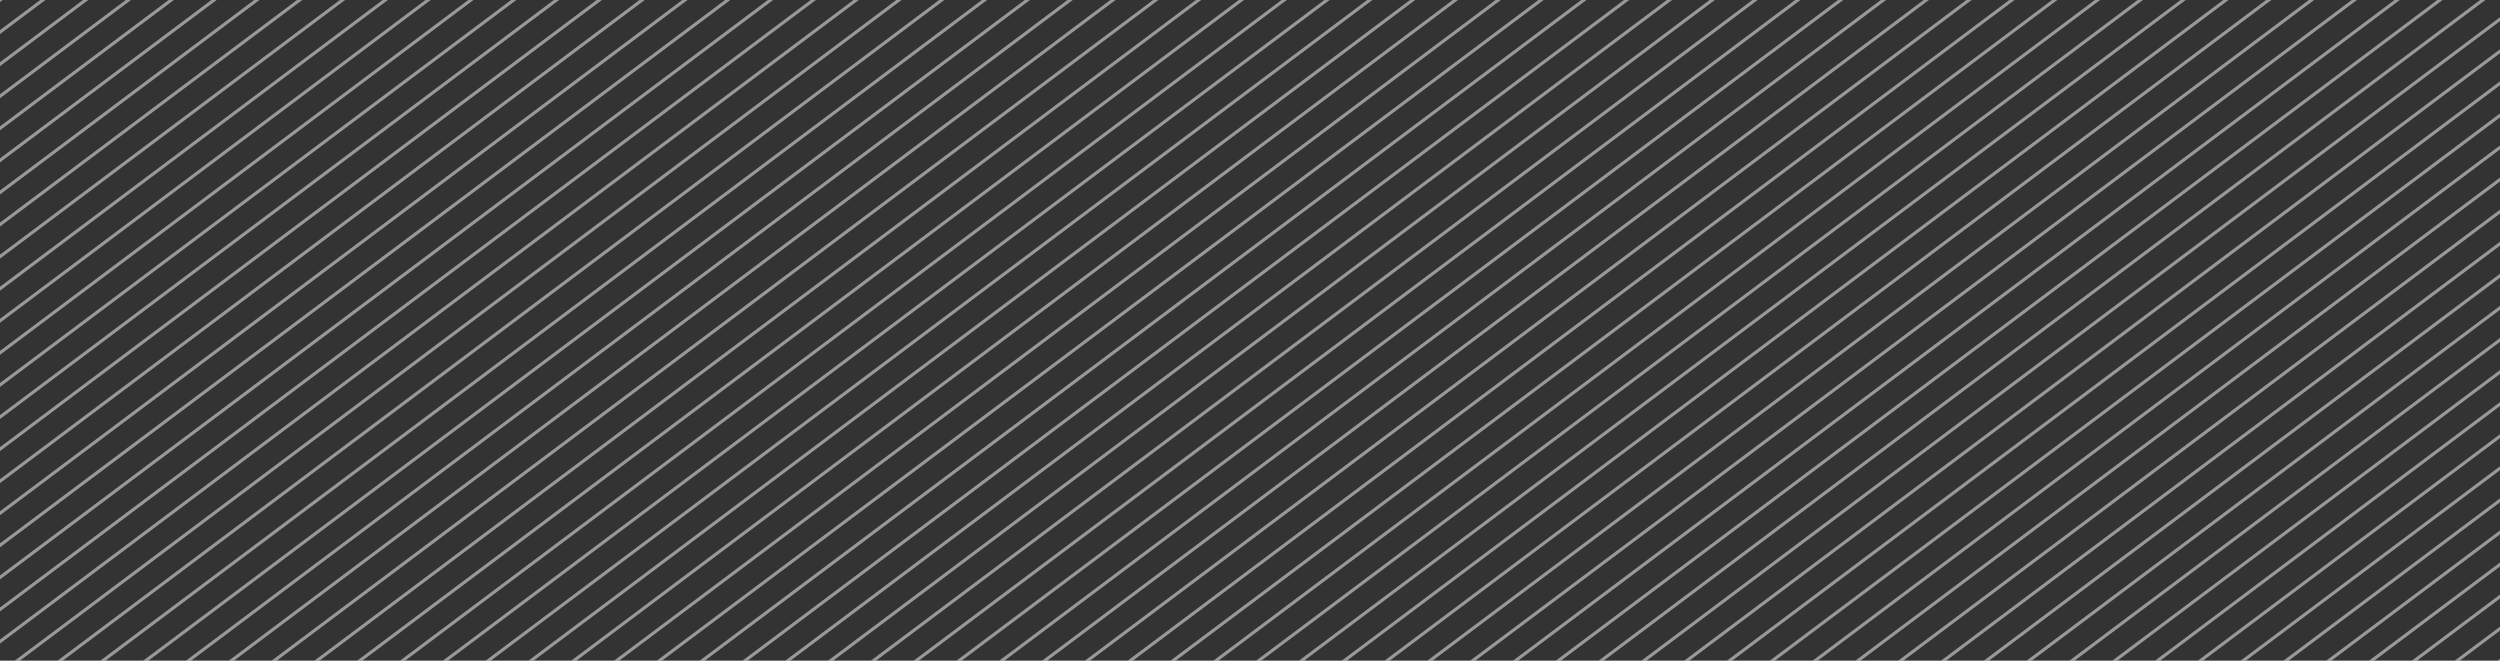 <svg width="613" height="162" viewBox="0 0 613 162" fill="none" xmlns="http://www.w3.org/2000/svg">
                    <rect x="0" y="0" width="613" height="162" fill="#333333" stroke="none"/>
                    <path d="M8.159 -93.109L-525.117 306.518L-524.472 307.001L8.804 -92.626L8.159 -93.109Z" fill="white" fill-opacity="0.5"></path>
                    <path d="M18.659 -93.115L-514.617 306.511L-513.972 306.995L19.304 -92.632L18.659 -93.115Z" fill="white" fill-opacity="0.5"></path>
                    <path d="M29.152 -93.116L-504.124 306.51L-503.479 306.994L29.797 -92.633L29.152 -93.116Z" fill="white" fill-opacity="0.5"></path>
                    <path d="M39.645 -93.11L-493.63 306.516L-492.985 307L40.291 -92.627L39.645 -93.11Z" fill="white" fill-opacity="0.5"></path>
                    <path d="M50.136 -93.117L-483.14 306.51L-482.495 306.993L50.781 -92.633L50.136 -93.117Z" fill="white" fill-opacity="0.5"></path>
                    <path d="M60.63 -93.111L-472.646 306.516L-472.001 306.999L61.275 -92.627L60.63 -93.111Z" fill="white" fill-opacity="0.5"></path>
                    <path d="M71.129 -93.117L-462.146 306.51L-461.501 306.993L71.775 -92.633L71.129 -93.117Z" fill="white" fill-opacity="0.5"></path>
                    <path d="M81.623 -93.112L-451.653 306.515L-451.008 306.998L82.268 -92.628L81.623 -93.112Z" fill="white" fill-opacity="0.5"></path>
                    <path d="M92.123 -93.118L-441.153 306.509L-440.508 306.992L92.768 -92.634L92.123 -93.118Z" fill="white" fill-opacity="0.5"></path>
                    <path d="M102.616 -93.112L-430.66 306.515L-430.015 306.998L103.261 -92.628L102.616 -93.112Z" fill="white" fill-opacity="0.5"></path>
                    <path d="M113.117 -93.118L-420.159 306.509L-419.514 306.992L113.762 -92.634L113.117 -93.118Z" fill="white" fill-opacity="0.5"></path>
                    <path d="M123.61 -93.112L-409.666 306.515L-409.021 306.998L124.255 -92.628L123.61 -93.112Z" fill="white" fill-opacity="0.5"></path>
                    <path d="M134.103 -93.113L-399.173 306.513L-398.528 306.997L134.748 -92.63L134.103 -93.113Z" fill="white" fill-opacity="0.5"></path>
                    <path d="M144.603 -93.112L-388.673 306.514L-388.028 306.998L145.248 -92.629L144.603 -93.112Z" fill="white" fill-opacity="0.5"></path>
                    <path d="M155.097 -93.114L-378.179 306.513L-377.534 306.996L155.742 -92.63L155.097 -93.114Z" fill="white" fill-opacity="0.5"></path>
                    <path d="M165.597 -93.113L-367.679 306.514L-367.034 306.997L166.242 -92.629L165.597 -93.113Z" fill="white" fill-opacity="0.5"></path>
                    <path d="M176.09 -93.114L-357.186 306.512L-356.541 306.996L176.735 -92.631L176.09 -93.114Z" fill="white" fill-opacity="0.5"></path>
                    <path d="M186.59 -93.113L-346.686 306.513L-346.041 306.997L187.235 -92.63L186.59 -93.113Z" fill="white" fill-opacity="0.5"></path>
                    <path d="M197.084 -93.114L-336.192 306.512L-335.547 306.996L197.729 -92.631L197.084 -93.114Z" fill="white" fill-opacity="0.5"></path>
                    <path d="M207.584 -93.114L-325.692 306.513L-325.047 306.996L208.229 -92.63L207.584 -93.114Z" fill="white" fill-opacity="0.5"></path>
                    <path d="M218.077 -93.115L-315.199 306.512L-314.554 306.995L218.722 -92.631L218.077 -93.115Z" fill="white" fill-opacity="0.5"></path>
                    <path d="M228.57 -93.109L-304.706 306.518L-304.06 307.001L229.215 -92.626L228.57 -93.109Z" fill="white" fill-opacity="0.5"></path>
                    <path d="M239.07 -93.115L-294.206 306.511L-293.56 306.995L239.715 -92.632L239.07 -93.115Z" fill="white" fill-opacity="0.5"></path>
                    <path d="M249.564 -93.109L-283.712 306.517L-283.067 307.001L250.209 -92.626L249.564 -93.109Z" fill="white" fill-opacity="0.5"></path>
                    <path d="M260.064 -93.115L-273.212 306.511L-272.567 306.995L260.709 -92.632L260.064 -93.115Z" fill="white" fill-opacity="0.5"></path>
                    <path d="M270.557 -93.11L-262.719 306.517L-262.074 307L271.202 -92.626L270.557 -93.11Z" fill="white" fill-opacity="0.5"></path>
                    <path d="M281.057 -93.116L-252.219 306.511L-251.574 306.994L281.702 -92.632L281.057 -93.116Z" fill="white" fill-opacity="0.5"></path>
                    <path d="M291.542 -93.11L-241.734 306.517L-241.089 307L292.187 -92.626L291.542 -93.11Z" fill="white" fill-opacity="0.5"></path>
                    <path d="M302.042 -93.116L-231.234 306.51L-230.589 306.994L302.687 -92.633L302.042 -93.116Z" fill="white" fill-opacity="0.5"></path>
                    <path d="M312.535 -93.111L-220.741 306.516L-220.096 307L313.18 -92.627L312.535 -93.111Z" fill="white" fill-opacity="0.5"></path>
                    <path d="M323.028 -93.112L-210.248 306.515L-209.603 306.998L323.673 -92.629L323.028 -93.112Z" fill="white" fill-opacity="0.5"></path>
                    <path d="M333.528 -93.111L-199.748 306.516L-199.103 306.999L334.173 -92.627L333.528 -93.111Z" fill="white" fill-opacity="0.5"></path>
                    <path d="M344.022 -93.112L-189.254 306.515L-188.609 306.998L344.667 -92.628L344.022 -93.112Z" fill="white" fill-opacity="0.5"></path>
                    <path d="M354.522 -93.111L-178.754 306.515L-178.109 306.999L355.167 -92.628L354.522 -93.111Z" fill="white" fill-opacity="0.5"></path>
                    <path d="M365.015 -93.112L-168.261 306.514L-167.616 306.998L365.66 -92.629L365.015 -93.112Z" fill="white" fill-opacity="0.5"></path>
                    <path d="M375.515 -93.112L-157.761 306.515L-157.116 306.998L376.16 -92.628L375.515 -93.112Z" fill="white" fill-opacity="0.5"></path>
                    <path d="M386.008 -93.113L-147.268 306.514L-146.622 306.997L386.653 -92.629L386.008 -93.113Z" fill="white" fill-opacity="0.5"></path>
                    <path d="M396.508 -93.118L-136.768 306.508L-136.122 306.991L397.153 -92.635L396.508 -93.118Z" fill="white" fill-opacity="0.5"></path>
                    <path d="M407.002 -93.113L-126.274 306.513L-125.629 306.997L407.647 -92.63L407.002 -93.113Z" fill="white" fill-opacity="0.5"></path>
                    <path d="M417.495 -93.114L-115.781 306.512L-115.136 306.996L418.14 -92.631L417.495 -93.114Z" fill="white" fill-opacity="0.5"></path>
                    <path d="M427.995 -93.113L-105.281 306.513L-104.636 306.997L428.64 -92.63L427.995 -93.113Z" fill="white" fill-opacity="0.5"></path>
                    <path d="M438.489 -93.115L-94.787 306.512L-94.142 306.995L439.134 -92.631L438.489 -93.115Z" fill="white" fill-opacity="0.5"></path>
                    <path d="M448.988 -93.114L-84.288 306.513L-83.642 306.996L449.633 -92.63L448.988 -93.114Z" fill="white" fill-opacity="0.5"></path>
                    <path d="M459.482 -93.115L-73.794 306.511L-73.149 306.995L460.127 -92.632L459.482 -93.115Z" fill="white" fill-opacity="0.5"></path>
                    <path d="M469.982 -93.114L-63.294 306.512L-62.649 306.996L470.627 -92.631L469.982 -93.114Z" fill="white" fill-opacity="0.5"></path>
                    <path d="M480.475 -93.115L-52.801 306.511L-52.156 306.995L481.12 -92.632L480.475 -93.115Z" fill="white" fill-opacity="0.5"></path>
                    <path d="M490.969 -93.11L-42.307 306.517L-41.662 307L491.614 -92.626L490.969 -93.11Z" fill="white" fill-opacity="0.5"></path>
                    <path d="M501.469 -93.116L-31.807 306.511L-31.162 306.994L502.114 -92.632L501.469 -93.116Z" fill="white" fill-opacity="0.5"></path>
                    <path d="M511.962 -93.11L-21.314 306.517L-20.669 307L512.607 -92.626L511.962 -93.11Z" fill="white" fill-opacity="0.5"></path>
                    <path d="M522.462 -93.116L-10.814 306.51L-10.169 306.994L523.107 -92.633L522.462 -93.116Z" fill="white" fill-opacity="0.5"></path>
                    <path d="M532.956 -93.11L-0.32 306.516L0.325 307L533.601 -92.627L532.956 -93.11Z" fill="white" fill-opacity="0.5"></path>
                    <path d="M543.447 -93.116L10.171 306.51L10.816 306.994L544.092 -92.633L543.447 -93.116Z" fill="white" fill-opacity="0.5"></path>
                    <path d="M553.94 -93.111L20.664 306.516L21.309 306.999L554.585 -92.627L553.94 -93.111Z" fill="white" fill-opacity="0.5"></path>
                    <path d="M564.439 -93.117L31.164 306.51L31.809 306.993L565.085 -92.633L564.439 -93.117Z" fill="white" fill-opacity="0.5"></path>
                    <path d="M574.933 -93.111L41.657 306.516L42.302 306.999L575.578 -92.627L574.933 -93.111Z" fill="white" fill-opacity="0.5"></path>
                    <path d="M585.426 -93.112L52.15 306.514L52.795 306.998L586.072 -92.629L585.426 -93.112Z" fill="white" fill-opacity="0.5"></path>
                    <path d="M595.926 -93.112L62.65 306.515L63.295 306.998L596.572 -92.628L595.926 -93.112Z" fill="white" fill-opacity="0.5"></path>
                    <path d="M606.421 -93.113L73.144 306.514L73.79 306.997L607.066 -92.629L606.421 -93.113Z" fill="white" fill-opacity="0.5"></path>
                    <path d="M616.92 -93.112L83.644 306.515L84.289 306.998L617.565 -92.628L616.92 -93.112Z" fill="white" fill-opacity="0.5"></path>
                    <path d="M627.414 -93.113L94.138 306.513L94.783 306.997L628.059 -92.63L627.414 -93.113Z" fill="white" fill-opacity="0.5"></path>
                    <path d="M637.913 -93.112L104.637 306.515L105.282 306.998L638.558 -92.628L637.913 -93.112Z" fill="white" fill-opacity="0.5"></path>
                    <path d="M648.407 -93.113L115.131 306.513L115.776 306.997L649.052 -92.63L648.407 -93.113Z" fill="white" fill-opacity="0.5"></path>
                    <path d="M658.907 -93.112L125.631 306.514L126.276 306.998L659.552 -92.629L658.907 -93.112Z" fill="white" fill-opacity="0.5"></path>
                    <path d="M669.4 -93.114L136.124 306.513L136.769 306.996L670.045 -92.63L669.4 -93.114Z" fill="white" fill-opacity="0.5"></path>
                    <path d="M679.894 -93.108L146.618 306.518L147.263 307.002L680.539 -92.625L679.894 -93.108Z" fill="white" fill-opacity="0.5"></path>
                    <path d="M690.394 -93.114L157.118 306.512L157.763 306.996L691.039 -92.631L690.394 -93.114Z" fill="white" fill-opacity="0.5"></path>
                    <path d="M700.887 -93.108L167.611 306.518L168.256 307.002L701.532 -92.625L700.887 -93.108Z" fill="white" fill-opacity="0.5"></path>
                    <path d="M711.387 -93.114L178.111 306.512L178.756 306.996L712.032 -92.631L711.387 -93.114Z" fill="white" fill-opacity="0.5"></path>
                    <path d="M721.88 -93.109L188.604 306.518L189.25 307.001L722.526 -92.625L721.88 -93.109Z" fill="white" fill-opacity="0.5"></path>
                    <path d="M732.38 -93.115L199.104 306.512L199.75 306.995L733.026 -92.631L732.38 -93.115Z" fill="white" fill-opacity="0.5"></path>
                    <path d="M742.874 -93.109L209.598 306.518L210.243 307.001L743.519 -92.626L742.874 -93.109Z" fill="white" fill-opacity="0.5"></path>
                    <path d="M753.374 -93.115L220.098 306.511L220.743 306.995L754.019 -92.632L753.374 -93.115Z" fill="white" fill-opacity="0.5"></path>
                    <path d="M763.867 -93.116L230.591 306.51L231.236 306.994L764.512 -92.633L763.867 -93.116Z" fill="white" fill-opacity="0.5"></path>
                    <path d="M774.361 -93.111L241.085 306.516L241.73 306.999L775.006 -92.627L774.361 -93.111Z" fill="white" fill-opacity="0.5"></path>
                    <path d="M784.851 -93.117L251.575 306.51L252.22 306.993L785.496 -92.633L784.851 -93.117Z" fill="white" fill-opacity="0.5"></path>
                    <path d="M795.345 -93.111L262.069 306.516L262.714 306.999L795.99 -92.627L795.345 -93.111Z" fill="white" fill-opacity="0.5"></path>
                    <path d="M805.845 -93.117L272.569 306.51L273.214 306.993L806.49 -92.633L805.845 -93.117Z" fill="white" fill-opacity="0.5"></path>
                    <path d="M816.338 -93.112L283.062 306.515L283.708 306.998L816.984 -92.628L816.338 -93.112Z" fill="white" fill-opacity="0.5"></path>
                    <path d="M826.838 -93.118L293.562 306.509L294.207 306.992L827.483 -92.634L826.838 -93.118Z" fill="white" fill-opacity="0.5"></path>
                    <path d="M837.332 -93.112L304.056 306.515L304.701 306.998L837.977 -92.628L837.332 -93.112Z" fill="white" fill-opacity="0.5"></path>
                    <path d="M847.832 -93.118L314.556 306.509L315.201 306.992L848.477 -92.634L847.832 -93.118Z" fill="white" fill-opacity="0.5"></path>
                    <path d="M858.325 -93.112L325.049 306.515L325.694 306.998L858.97 -92.629L858.325 -93.112Z" fill="white" fill-opacity="0.5"></path>
                    <path d="M868.819 -93.113L335.543 306.513L336.188 306.997L869.464 -92.63L868.819 -93.113Z" fill="white" fill-opacity="0.5"></path>
                    <path d="M879.319 -93.112L346.043 306.514L346.688 306.998L879.964 -92.629L879.319 -93.112Z" fill="white" fill-opacity="0.5"></path>
                    <path d="M889.812 -93.114L356.536 306.513L357.181 306.996L890.457 -92.63L889.812 -93.114Z" fill="white" fill-opacity="0.5"></path>
                    <path d="M900.312 -93.113L367.036 306.514L367.681 306.997L900.957 -92.629L900.312 -93.113Z" fill="white" fill-opacity="0.5"></path>
                    <path d="M910.805 -93.114L377.529 306.512L378.174 306.996L911.45 -92.631L910.805 -93.114Z" fill="white" fill-opacity="0.5"></path>
                    <path d="M921.305 -93.113L388.029 306.513L388.674 306.997L921.95 -92.63L921.305 -93.113Z" fill="white" fill-opacity="0.5"></path>
                    <path d="M931.799 -93.114L398.523 306.512L399.168 306.996L932.444 -92.631L931.799 -93.114Z" fill="white" fill-opacity="0.5"></path>
                    <path d="M942.299 -93.114L409.023 306.513L409.668 306.996L942.944 -92.63L942.299 -93.114Z" fill="white" fill-opacity="0.5"></path>
                    <path d="M952.792 -93.115L419.516 306.512L420.161 306.995L953.437 -92.631L952.792 -93.115Z" fill="white" fill-opacity="0.5"></path>
                    <path d="M963.286 -93.109L430.01 306.518L430.655 307.001L963.931 -92.626L963.286 -93.109Z" fill="white" fill-opacity="0.5"></path>
                    <path d="M973.786 -93.115L440.51 306.511L441.155 306.995L974.431 -92.632L973.786 -93.115Z" fill="white" fill-opacity="0.5"></path>
                    <path d="M984.278 -93.11L451.002 306.517L451.648 307L984.923 -92.626L984.278 -93.11Z" fill="white" fill-opacity="0.5"></path>
                    <path d="M994.778 -93.115L461.502 306.511L462.148 306.995L995.423 -92.632L994.778 -93.115Z" fill="white" fill-opacity="0.5"></path>
                    <path d="M1005.27 -93.11L471.997 306.517L472.642 307L1005.92 -92.626L1005.27 -93.11Z" fill="white" fill-opacity="0.5"></path>
                    <path d="M1015.77 -93.116L482.497 306.511L483.142 306.994L1016.42 -92.632L1015.77 -93.116Z" fill="white" fill-opacity="0.5"></path>
                    <path d="M1026.26 -93.11L492.98 306.517L493.626 307L1026.9 -92.626L1026.26 -93.11Z" fill="white" fill-opacity="0.5"></path>
                    <path d="M1036.76 -93.116L503.48 306.51L504.126 306.994L1037.4 -92.633L1036.76 -93.116Z" fill="white" fill-opacity="0.5"></path>
                    <path d="M1047.25 -93.111L513.974 306.516L514.619 306.999L1047.9 -92.627L1047.25 -93.111Z" fill="white" fill-opacity="0.5"></path>
                    <path d="M1057.74 -93.112L524.467 306.515L525.112 306.998L1058.39 -92.628L1057.74 -93.112Z" fill="white" fill-opacity="0.5"></path>
                    <path d="M1068.24 -93.111L534.967 306.515L535.612 306.999L1068.89 -92.628L1068.24 -93.111Z" fill="white" fill-opacity="0.5"></path>
                    <path d="M1078.74 -93.112L545.461 306.514L546.106 306.998L1079.38 -92.629L1078.74 -93.112Z" fill="white" fill-opacity="0.5"></path>
                    <path d="M1089.24 -93.112L555.961 306.515L556.606 306.998L1089.88 -92.628L1089.24 -93.112Z" fill="white" fill-opacity="0.5"></path>
                    <path d="M1099.73 -93.113L566.454 306.514L567.099 306.997L1100.38 -92.629L1099.73 -93.113Z" fill="white" fill-opacity="0.5"></path>
                    <path d="M1110.23 -93.112L576.954 306.515L577.599 306.998L1110.88 -92.628L1110.23 -93.112Z" fill="white" fill-opacity="0.5"></path>
                    <path d="M1120.72 -93.113L587.447 306.513L588.092 306.997L1121.37 -92.63L1120.72 -93.113Z" fill="white" fill-opacity="0.5"></path>
                    <path d="M1131.22 -93.119L597.947 306.507L598.592 306.991L1131.87 -92.636L1131.22 -93.119Z" fill="white" fill-opacity="0.5"></path>
                    <path d="M1141.72 -93.113L608.441 306.513L609.086 306.997L1142.36 -92.63L1141.72 -93.113Z" fill="white" fill-opacity="0.5"></path>
                </svg>